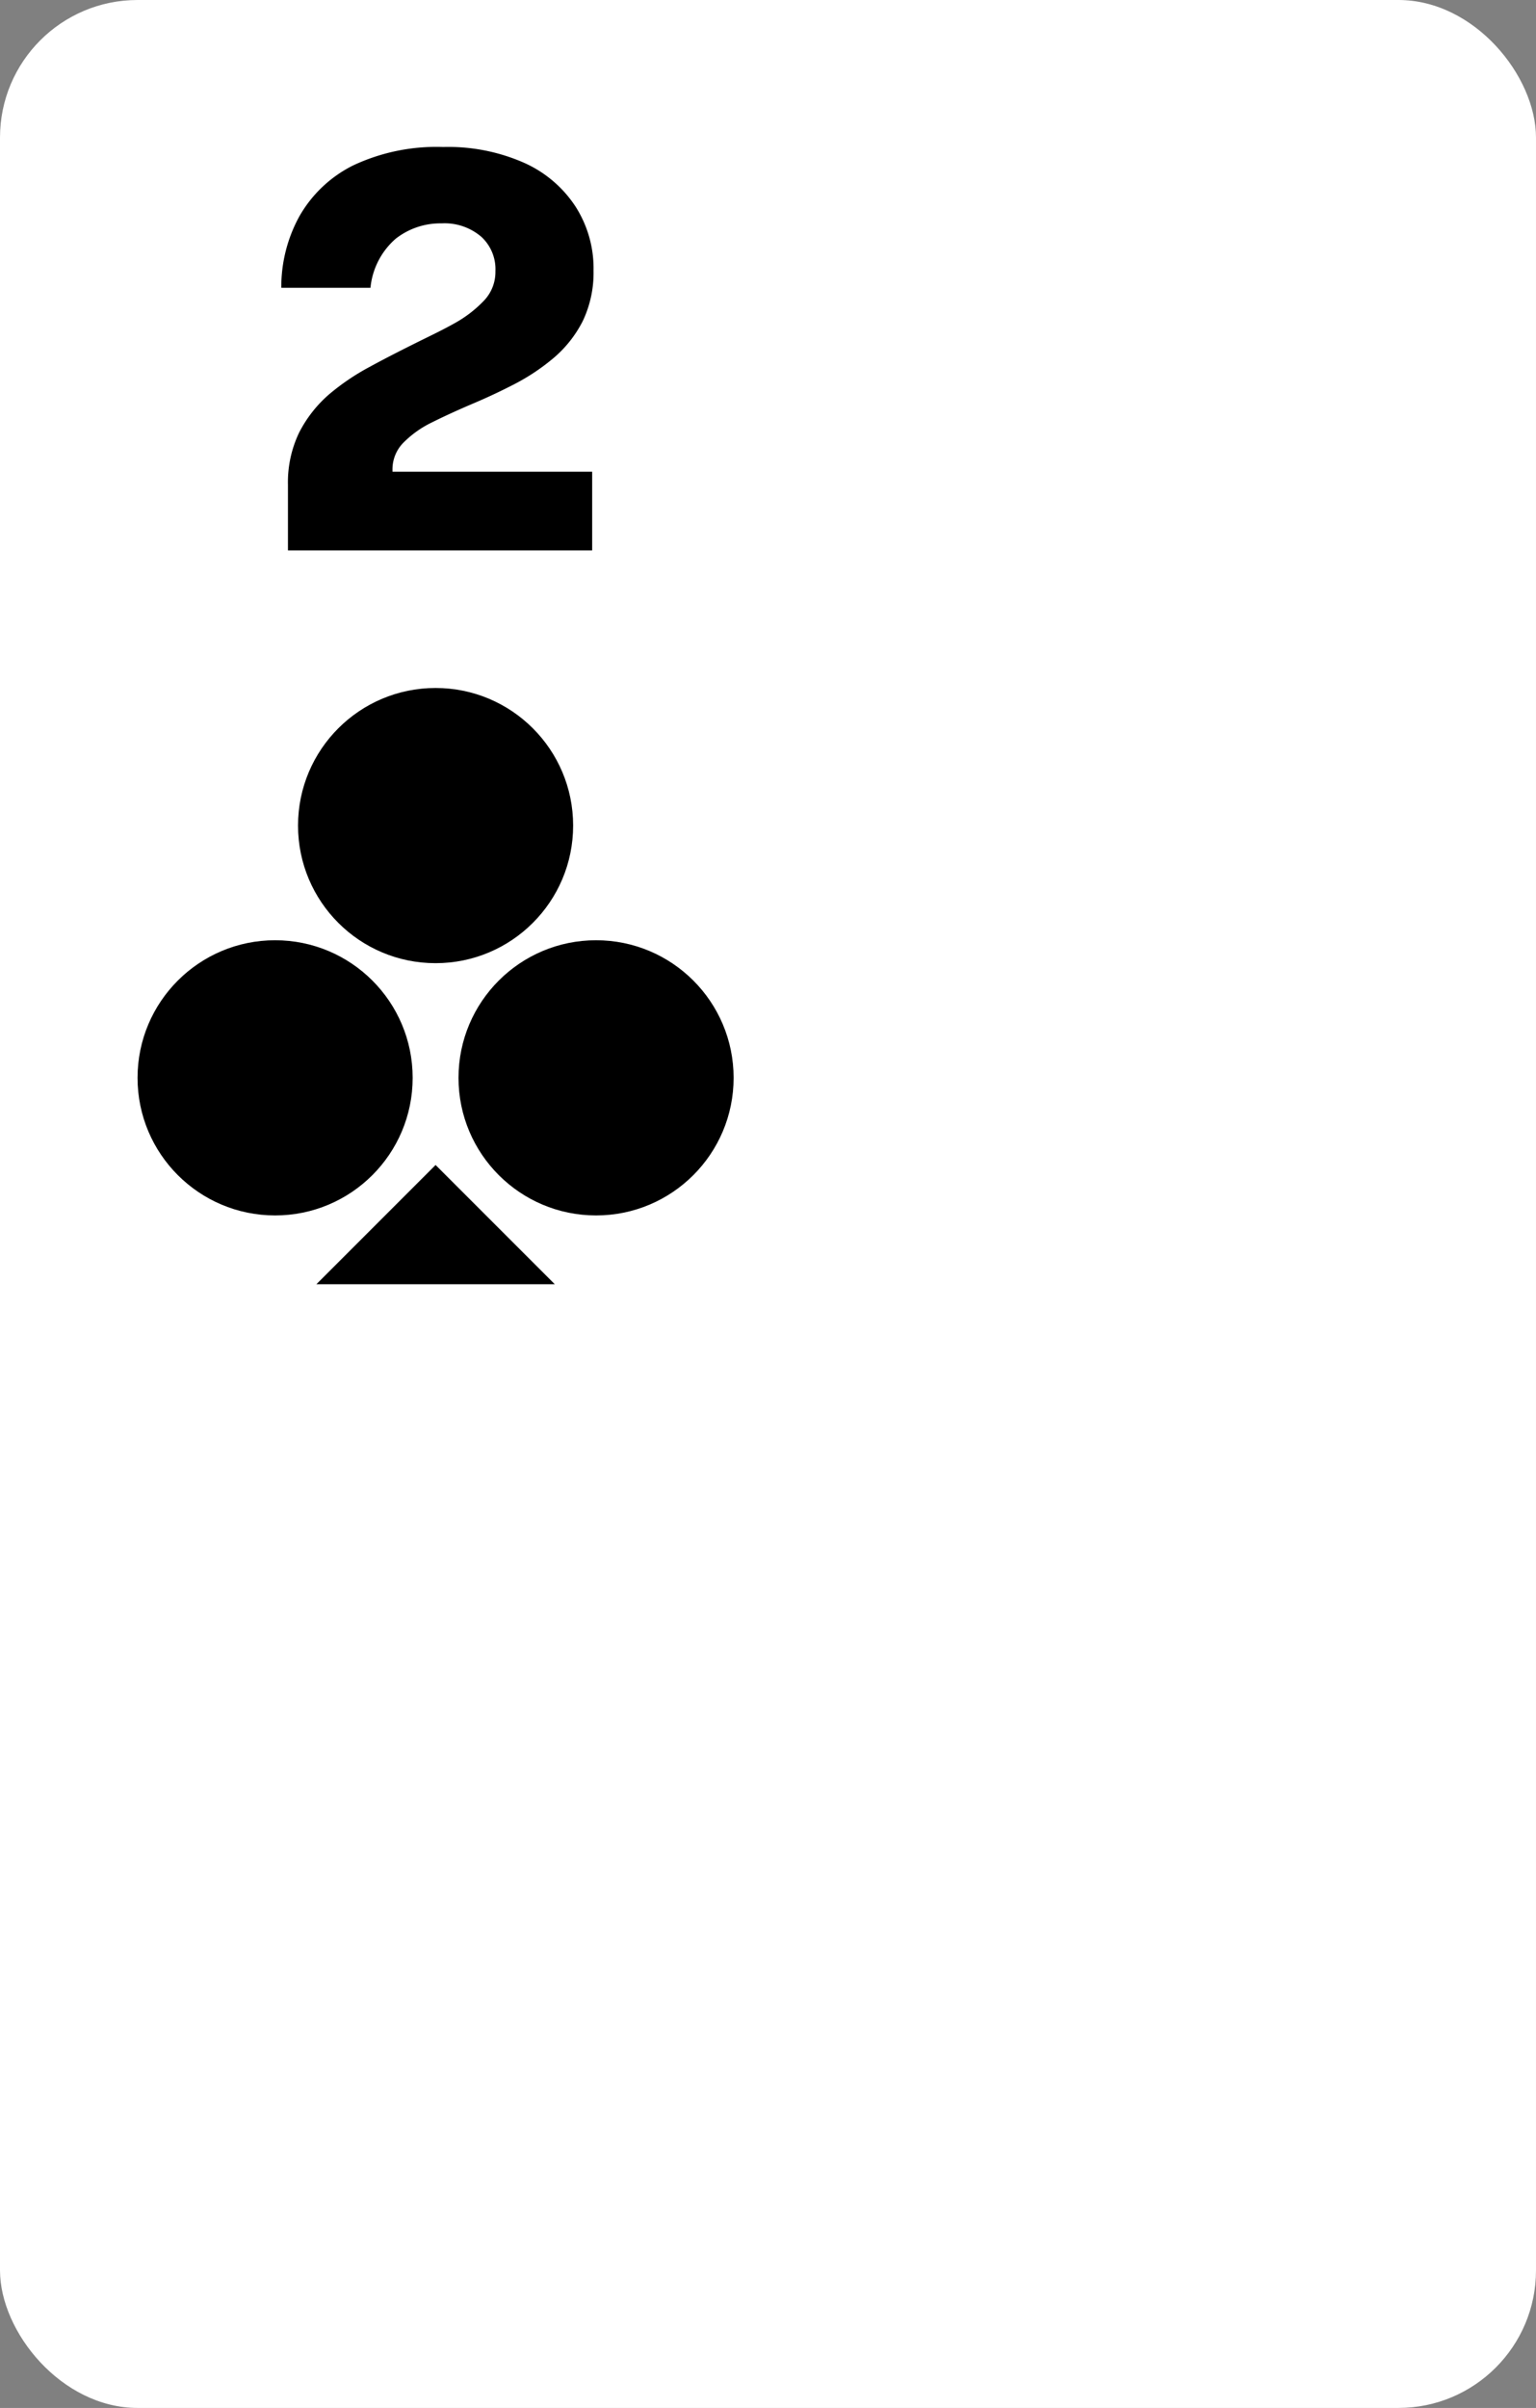 <svg xmlns="http://www.w3.org/2000/svg" viewBox="0 0 67 105"><rect x="0" y="0" width="67" height="105" fill="#808080" stroke="none"/><defs><style>.cls-1{fill:#fff;}.cls-2{isolation:isolate;}</style></defs><g id="Layer_3" data-name="Layer 3"><rect class="cls-1" width="67" height="105" rx="6"/></g><g id="Layer_1" data-name="Layer 1"><polygon points="13.8 56 19 50.8 24.2 56 13.8 56"/><circle cx="19" cy="36" r="6"/><circle cx="26" cy="47" r="6"/><circle cx="12" cy="47" r="6"/></g><g id="Layer_2" data-name="Layer 2"><g id="A"><g class="cls-2"><path d="M12.56,24V21.13a5,5,0,0,1,.49-2.27,5.54,5.54,0,0,1,1.3-1.66A10.08,10.08,0,0,1,16.12,16c.64-.35,1.29-.68,1.93-1s1.24-.6,1.77-.9a5.32,5.32,0,0,0,1.3-1,1.81,1.81,0,0,0,.49-1.27A1.92,1.92,0,0,0,21,10.33a2.46,2.46,0,0,0-1.74-.59,3.16,3.16,0,0,0-2,.67,3.25,3.25,0,0,0-1.1,2.14H12.27a6.4,6.4,0,0,1,.79-3.12,5.54,5.54,0,0,1,2.33-2.21,8.53,8.53,0,0,1,3.94-.81,8.2,8.2,0,0,1,3.51.68A5.22,5.22,0,0,1,25.1,9a5,5,0,0,1,.79,2.8A4.89,4.89,0,0,1,25.42,14a5.2,5.2,0,0,1-1.26,1.6,9.21,9.21,0,0,1-1.72,1.15q-.93.48-1.86.87c-.63.27-1.2.53-1.72.79a4.52,4.52,0,0,0-1.26.89,1.65,1.65,0,0,0-.48,1.19v.08h8.71V24Z"/></g></g></g></svg>